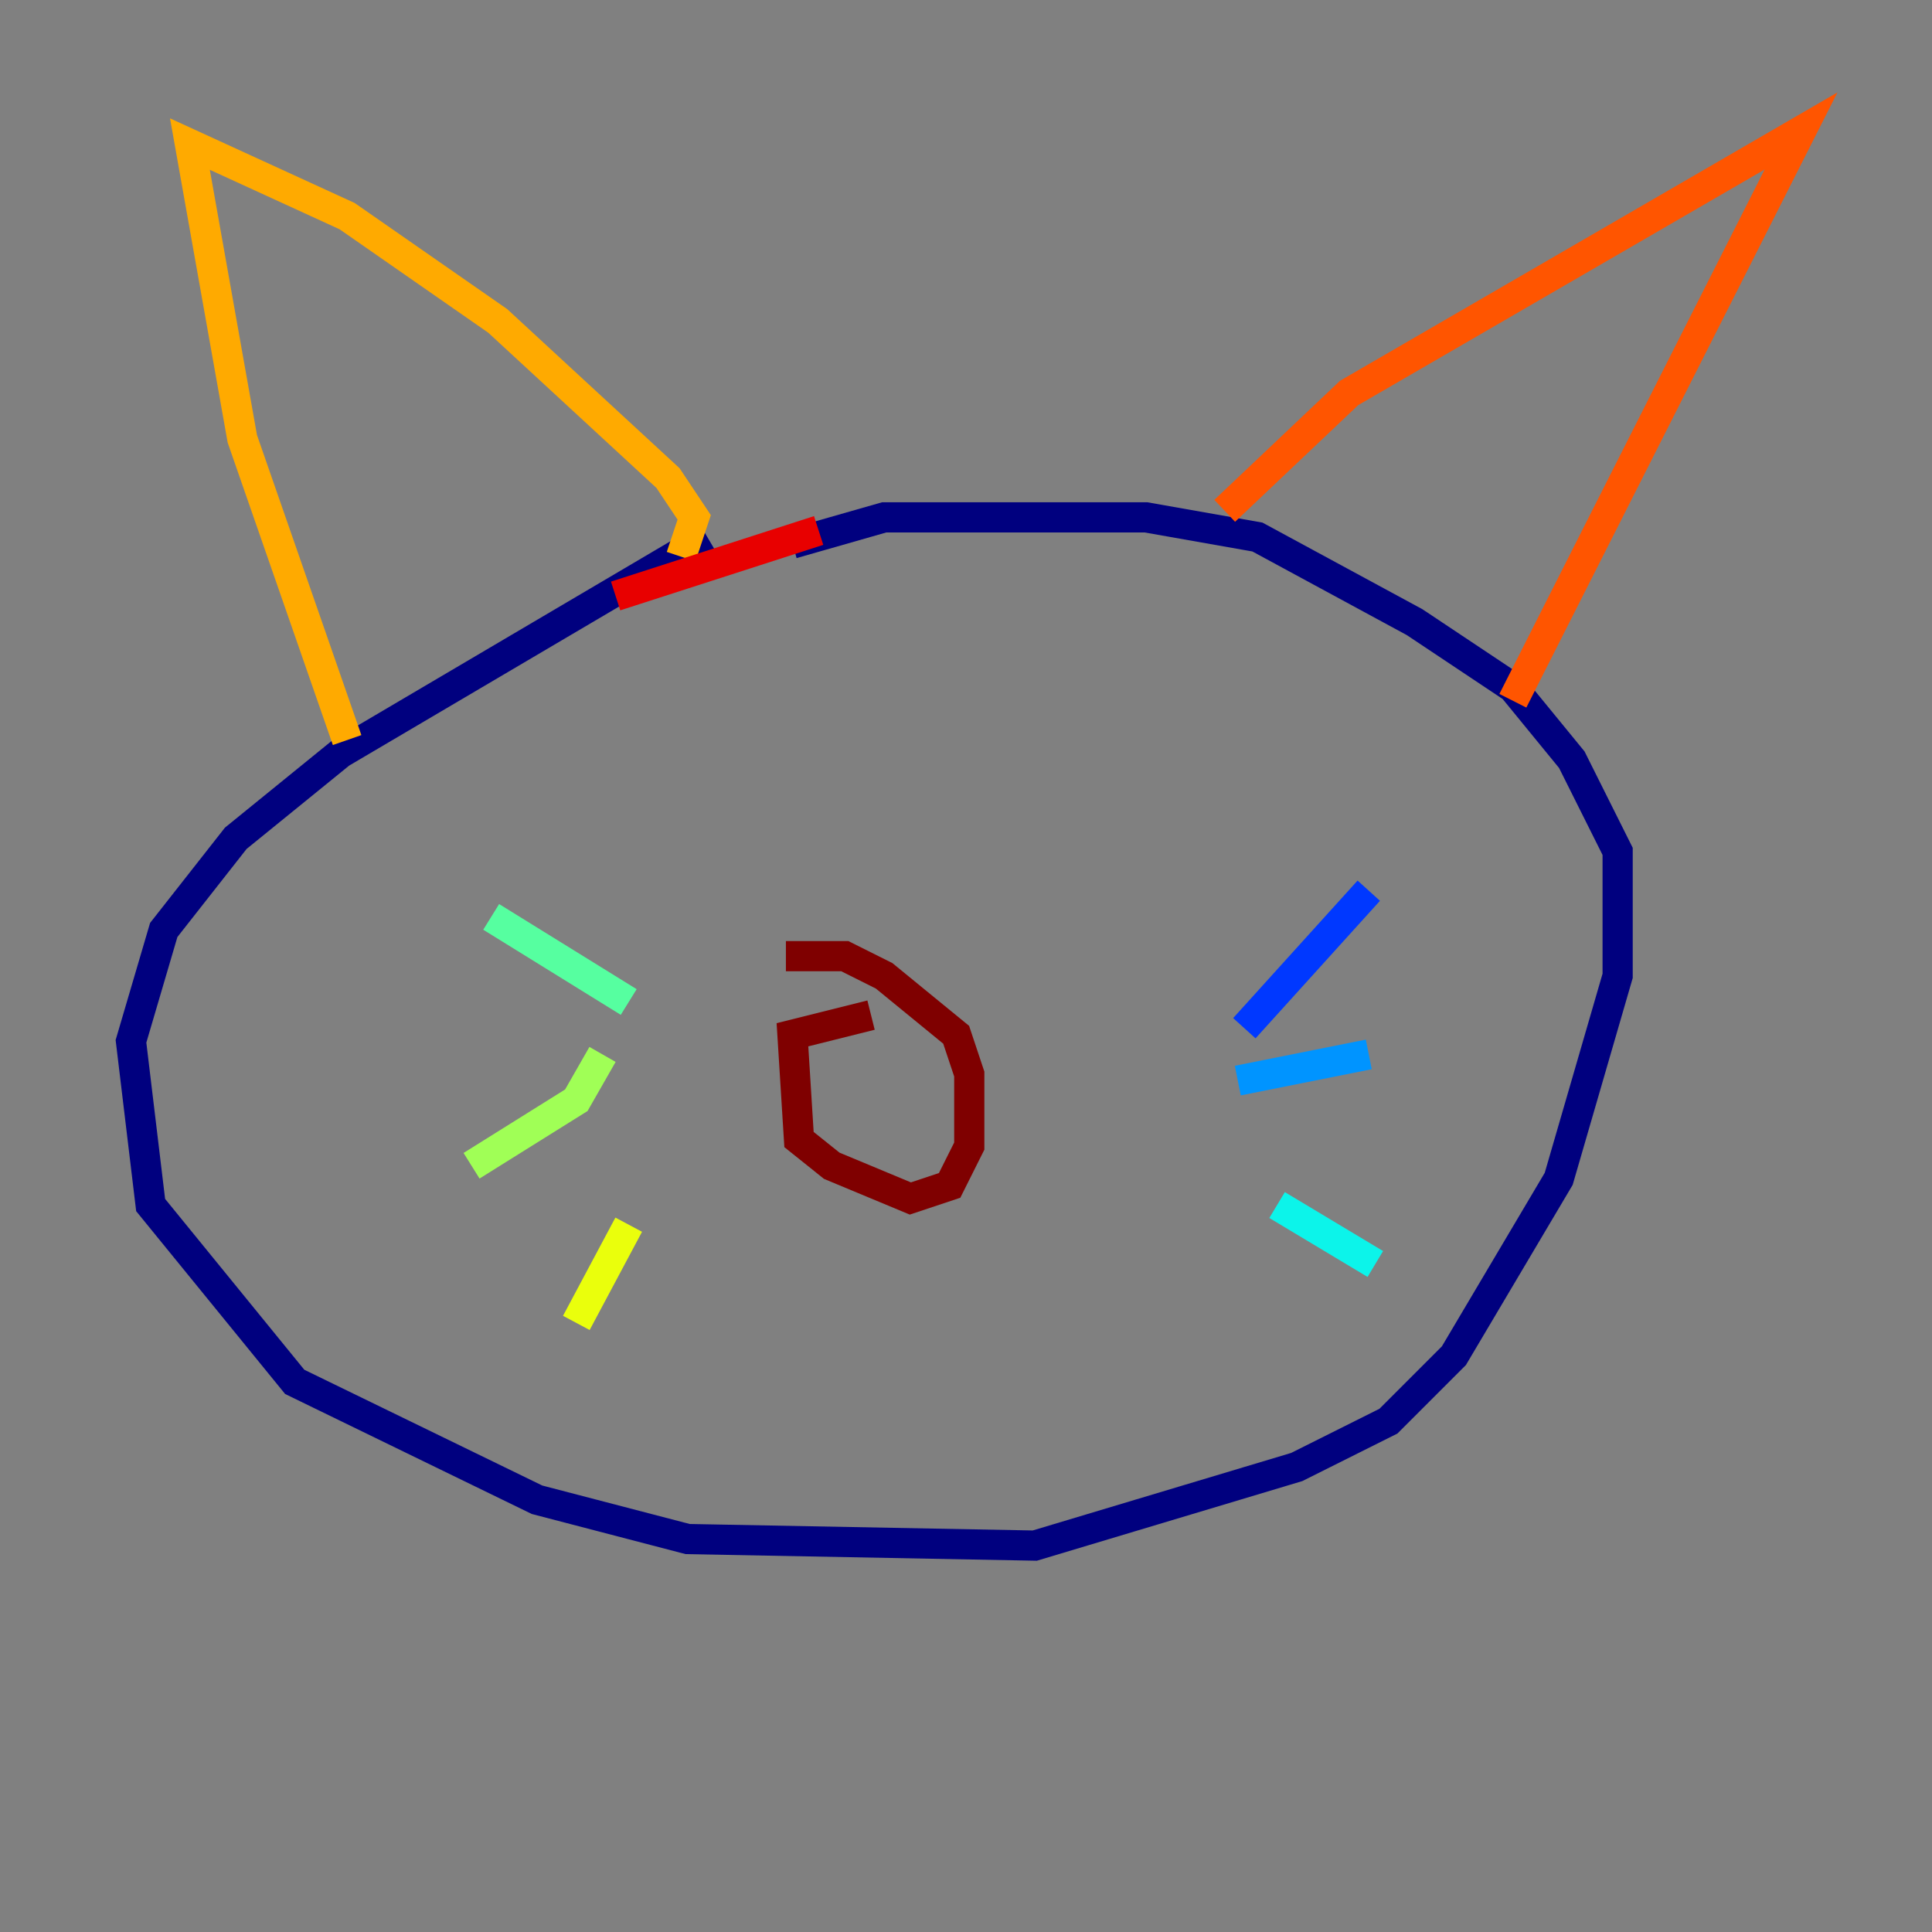 <?xml version="1.0" encoding="utf-8" ?>
<svg baseProfile="tiny" height="128" version="1.2" viewBox="0,0,128,128" width="128" xmlns="http://www.w3.org/2000/svg" xmlns:ev="http://www.w3.org/2001/xml-events" xmlns:xlink="http://www.w3.org/1999/xlink"><rect x="0" y="0" width="128" height="128" fill="#808080" stroke="none"/><defs /><polyline fill="none" points="46.861,35.58 22.563,49.898 15.62,55.539 10.848,61.614 8.678,68.99 9.98,79.837 19.525,91.552 35.58,99.363 45.559,101.966 68.556,102.4 85.912,97.193 91.986,94.156 96.325,89.817 103.268,78.102 107.173,64.651 107.173,56.407 104.136,50.332 100.231,45.559 93.722,41.22 83.308,35.58 75.932,34.278 58.576,34.278 52.502,36.014" stroke="#00007f" stroke-width="2" /><polyline fill="none" points="45.993,34.278 45.559,34.712" stroke="#0000e8" stroke-width="2" /><polyline fill="none" points="82.441,68.122 90.685,59.01" stroke="#0038ff" stroke-width="2" /><polyline fill="none" points="82.007,71.593 90.685,69.858" stroke="#0094ff" stroke-width="2" /><polyline fill="none" points="84.61,79.837 91.119,83.742" stroke="#0cf4ea" stroke-width="2" /><polyline fill="none" points="41.654,66.386 32.542,60.746" stroke="#56ffa0" stroke-width="2" /><polyline fill="none" points="39.919,69.858 38.183,72.895 31.241,77.234" stroke="#a0ff56" stroke-width="2" /><polyline fill="none" points="41.654,81.139 38.183,87.647" stroke="#eaff0c" stroke-width="2" /><polyline fill="none" points="22.997,49.031 16.054,29.071 12.583,9.546 22.997,14.319 32.976,21.261 44.258,31.675 45.993,34.278 45.125,36.881" stroke="#ffaa00" stroke-width="2" /><polyline fill="none" points="81.139,33.844 89.383,26.034 119.322,8.678 100.231,46.427" stroke="#ff5500" stroke-width="2" /><polyline fill="none" points="54.237,35.146 40.786,39.485" stroke="#e80000" stroke-width="2" /><polyline fill="none" points="57.709,67.254 52.502,68.556 52.936,75.498 55.105,77.234 60.312,79.403 62.915,78.536 64.217,75.932 64.217,71.159 63.349,68.556 58.576,64.651 55.973,63.349 52.068,63.349" stroke="#7f0000" stroke-width="2" /></svg>